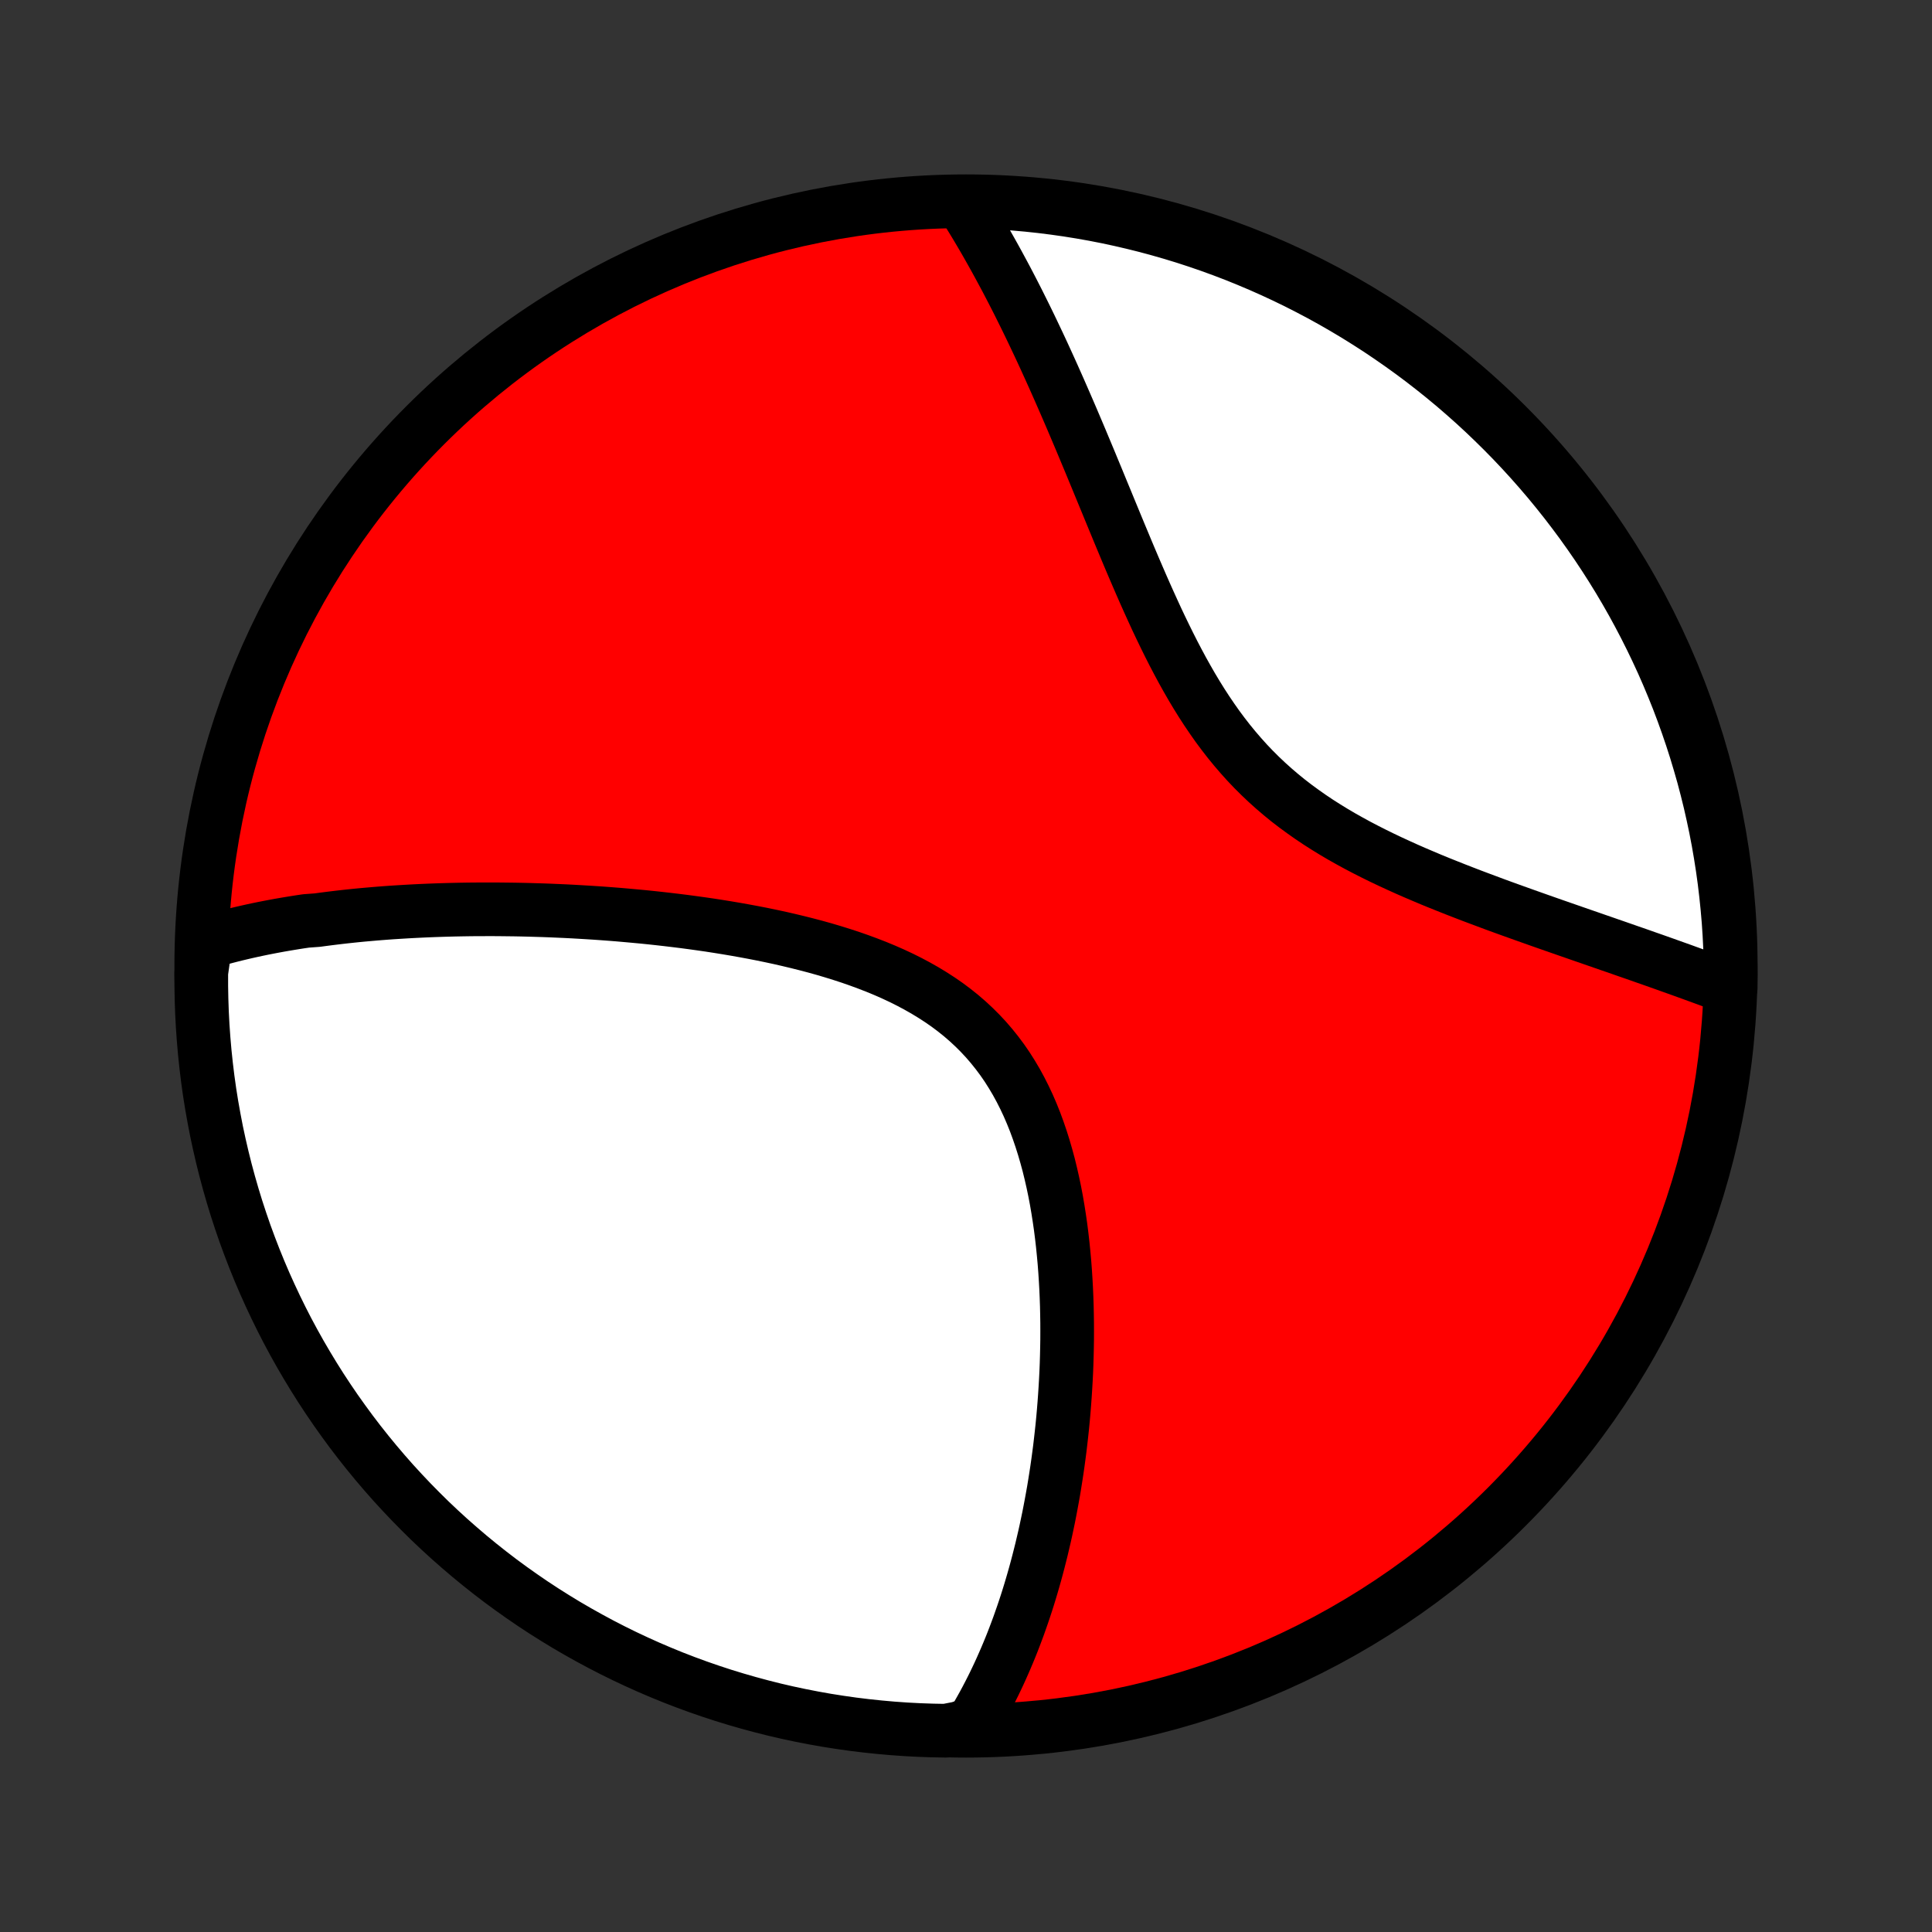 <?xml version="1.0" encoding="utf-8" standalone="no"?>
<!DOCTYPE svg PUBLIC "-//W3C//DTD SVG 1.1//EN"
  "http://www.w3.org/Graphics/SVG/1.1/DTD/svg11.dtd">
<!-- Created with matplotlib (http://matplotlib.org/) -->
<svg height="72pt" version="1.1" viewBox="0 0 72 72" width="72pt" xmlns="http://www.w3.org/2000/svg" xmlns:xlink="http://www.w3.org/1999/xlink">
 <rect x="0" y="0" width="72" height="72" fill="#333333" stroke="none"/>
 <defs>
  <style type="text/css">
*{stroke-linecap:butt;stroke-linejoin:round;}
  </style>
 </defs>
 <g id="figure_1">
  <g id="patch_1">
   <path d="
M0 72
L72 72
L72 0
L0 0
z
" style="fill:none;"/>
  </g>
  <g id="axes_1">
   <g id="PatchCollection_1">
    <defs>
     <path d="
M36 -7.5
C43.558 -7.5 50.808 -10.503 56.153 -15.848
C61.497 -21.192 64.5 -28.442 64.5 -36
C64.5 -43.558 61.497 -50.808 56.153 -56.153
C50.808 -61.497 43.558 -64.5 36 -64.5
C28.442 -64.5 21.192 -61.497 15.848 -56.153
C10.503 -50.808 7.5 -43.558 7.5 -36
C7.5 -28.442 10.503 -21.192 15.848 -15.848
C21.192 -10.503 28.442 -7.5 36 -7.5
z
" id="C0_0_a811fe30f3"/>
     <path d="
M7.659 -36.867
L7.85 -36.924
L8.042 -36.979
L8.235 -37.033
L8.428 -37.085
L8.622 -37.135
L8.816 -37.183
L9.012 -37.23
L9.207 -37.275
L9.404 -37.319
L9.601 -37.361
L9.799 -37.402
L9.998 -37.441
L10.197 -37.479
L10.397 -37.516
L10.598 -37.551
L10.8 -37.585
L11.002 -37.618
L11.206 -37.65
L11.411 -37.68
L11.822 -37.71
L12.03 -37.738
L12.238 -37.765
L12.448 -37.791
L12.658 -37.816
L12.87 -37.84
L13.083 -37.863
L13.297 -37.885
L13.513 -37.906
L13.73 -37.925
L13.948 -37.944
L14.167 -37.962
L14.388 -37.979
L14.611 -37.995
L14.835 -38.009
L15.06 -38.023
L15.287 -38.036
L15.516 -38.048
L15.746 -38.059
L15.979 -38.069
L16.212 -38.078
L16.448 -38.086
L16.686 -38.093
L16.925 -38.099
L17.167 -38.104
L17.41 -38.108
L17.656 -38.111
L17.904 -38.112
L18.153 -38.113
L18.405 -38.113
L18.659 -38.111
L18.916 -38.108
L19.174 -38.105
L19.435 -38.1
L19.698 -38.094
L19.964 -38.086
L20.232 -38.078
L20.503 -38.068
L20.776 -38.056
L21.052 -38.044
L21.33 -38.03
L21.61 -38.014
L21.894 -37.997
L22.179 -37.979
L22.468 -37.959
L22.759 -37.937
L23.052 -37.914
L23.348 -37.888
L23.647 -37.861
L23.948 -37.833
L24.252 -37.802
L24.558 -37.769
L24.866 -37.734
L25.177 -37.697
L25.49 -37.658
L25.806 -37.616
L26.123 -37.572
L26.443 -37.526
L26.764 -37.476
L27.087 -37.424
L27.412 -37.369
L27.738 -37.311
L28.066 -37.25
L28.395 -37.186
L28.724 -37.118
L29.055 -37.047
L29.386 -36.971
L29.716 -36.892
L30.047 -36.809
L30.378 -36.722
L30.708 -36.63
L31.036 -36.533
L31.364 -36.431
L31.689 -36.325
L32.013 -36.212
L32.333 -36.094
L32.651 -35.971
L32.965 -35.841
L33.275 -35.705
L33.581 -35.562
L33.882 -35.412
L34.177 -35.255
L34.467 -35.091
L34.75 -34.919
L35.027 -34.74
L35.297 -34.553
L35.559 -34.357
L35.813 -34.154
L36.059 -33.942
L36.296 -33.722
L36.525 -33.494
L36.745 -33.258
L36.956 -33.013
L37.158 -32.761
L37.351 -32.502
L37.535 -32.235
L37.709 -31.96
L37.875 -31.68
L38.032 -31.392
L38.18 -31.099
L38.32 -30.801
L38.451 -30.497
L38.575 -30.188
L38.69 -29.875
L38.798 -29.559
L38.899 -29.239
L38.993 -28.916
L39.081 -28.591
L39.161 -28.264
L39.236 -27.935
L39.305 -27.605
L39.368 -27.274
L39.425 -26.942
L39.477 -26.611
L39.525 -26.279
L39.567 -25.948
L39.605 -25.617
L39.638 -25.287
L39.668 -24.959
L39.693 -24.631
L39.714 -24.306
L39.732 -23.982
L39.746 -23.66
L39.757 -23.34
L39.764 -23.022
L39.769 -22.706
L39.77 -22.393
L39.769 -22.082
L39.764 -21.773
L39.757 -21.468
L39.748 -21.165
L39.736 -20.864
L39.721 -20.567
L39.704 -20.272
L39.685 -19.98
L39.664 -19.691
L39.641 -19.405
L39.616 -19.121
L39.589 -18.841
L39.559 -18.563
L39.528 -18.288
L39.496 -18.016
L39.461 -17.747
L39.425 -17.48
L39.387 -17.216
L39.347 -16.955
L39.306 -16.697
L39.264 -16.441
L39.219 -16.188
L39.173 -15.938
L39.126 -15.69
L39.078 -15.445
L39.027 -15.202
L38.976 -14.961
L38.923 -14.723
L38.868 -14.488
L38.813 -14.254
L38.755 -14.023
L38.697 -13.794
L38.637 -13.567
L38.576 -13.343
L38.513 -13.12
L38.449 -12.9
L38.384 -12.682
L38.317 -12.465
L38.249 -12.251
L38.179 -12.038
L38.108 -11.828
L38.035 -11.619
L37.962 -11.412
L37.886 -11.207
L37.809 -11.003
L37.731 -10.801
L37.651 -10.601
L37.569 -10.402
L37.486 -10.205
L37.401 -10.01
L37.315 -9.816
L37.227 -9.623
L37.137 -9.432
L37.046 -9.243
L36.952 -9.054
L36.857 -8.868
L36.76 -8.682
L36.661 -8.498
L36.56 -8.316
L36.457 -8.134
L36.352 -7.954
L36.244 -7.776
L35.748 -7.598
L35.25 -7.501
L34.753 -7.51
L34.256 -7.527
L33.76 -7.553
L33.265 -7.588
L32.77 -7.632
L32.276 -7.684
L31.784 -7.744
L31.292 -7.814
L30.803 -7.891
L30.314 -7.978
L29.828 -8.073
L29.343 -8.176
L28.86 -8.288
L28.38 -8.409
L27.902 -8.538
L27.426 -8.675
L26.953 -8.82
L26.483 -8.974
L26.015 -9.136
L25.551 -9.306
L25.09 -9.484
L24.632 -9.671
L24.178 -9.865
L23.727 -10.068
L23.28 -10.278
L22.837 -10.496
L22.398 -10.722
L21.963 -10.956
L21.532 -11.197
L21.106 -11.445
L20.684 -11.702
L20.267 -11.965
L19.854 -12.236
L19.447 -12.515
L19.044 -12.8
L18.647 -13.092
L18.255 -13.392
L17.869 -13.698
L17.488 -14.011
L17.113 -14.331
L16.743 -14.657
L16.379 -14.99
L16.021 -15.329
L15.67 -15.675
L15.324 -16.027
L14.985 -16.385
L14.652 -16.748
L14.326 -17.118
L14.006 -17.494
L13.693 -17.875
L13.387 -18.261
L13.088 -18.653
L12.796 -19.051
L12.51 -19.453
L12.232 -19.861
L11.961 -20.273
L11.698 -20.69
L11.442 -21.112
L11.193 -21.538
L10.952 -21.969
L10.718 -22.404
L10.493 -22.843
L10.275 -23.287
L10.065 -23.734
L9.862 -24.185
L9.668 -24.639
L9.482 -25.097
L9.304 -25.558
L9.133 -26.023
L8.972 -26.49
L8.818 -26.96
L8.673 -27.433
L8.536 -27.909
L8.407 -28.387
L8.287 -28.868
L8.175 -29.351
L8.071 -29.835
L7.977 -30.322
L7.89 -30.81
L7.812 -31.3
L7.743 -31.791
L7.683 -32.284
L7.631 -32.778
L7.588 -33.272
L7.553 -33.768
L7.527 -34.264
L7.51 -34.761
L7.501 -35.258
L7.501 -35.755
z
" id="C0_1_4f1b4a906a"/>
     <path d="
M35.866 -64.421
L35.978 -64.245
L36.089 -64.067
L36.2 -63.887
L36.311 -63.705
L36.421 -63.522
L36.531 -63.336
L36.641 -63.149
L36.75 -62.96
L36.859 -62.768
L36.968 -62.575
L37.077 -62.379
L37.186 -62.181
L37.294 -61.981
L37.403 -61.779
L37.512 -61.575
L37.62 -61.368
L37.729 -61.158
L37.837 -60.947
L37.946 -60.733
L38.054 -60.516
L38.163 -60.297
L38.272 -60.075
L38.381 -59.851
L38.49 -59.624
L38.599 -59.394
L38.709 -59.162
L38.819 -58.926
L38.929 -58.688
L39.039 -58.447
L39.15 -58.203
L39.261 -57.956
L39.372 -57.707
L39.484 -57.454
L39.596 -57.198
L39.709 -56.939
L39.822 -56.678
L39.936 -56.413
L40.05 -56.145
L40.165 -55.874
L40.281 -55.6
L40.397 -55.322
L40.514 -55.042
L40.632 -54.759
L40.75 -54.473
L40.87 -54.184
L40.99 -53.892
L41.111 -53.598
L41.234 -53.301
L41.357 -53.001
L41.482 -52.698
L41.608 -52.393
L41.735 -52.086
L41.864 -51.777
L41.994 -51.465
L42.126 -51.152
L42.26 -50.837
L42.396 -50.521
L42.533 -50.204
L42.673 -49.886
L42.816 -49.566
L42.961 -49.247
L43.108 -48.927
L43.259 -48.608
L43.413 -48.289
L43.57 -47.971
L43.73 -47.655
L43.895 -47.34
L44.063 -47.027
L44.236 -46.717
L44.413 -46.409
L44.595 -46.105
L44.782 -45.804
L44.974 -45.508
L45.172 -45.216
L45.374 -44.929
L45.583 -44.648
L45.798 -44.371
L46.019 -44.101
L46.246 -43.837
L46.478 -43.579
L46.717 -43.328
L46.962 -43.084
L47.213 -42.846
L47.47 -42.615
L47.732 -42.391
L47.999 -42.173
L48.272 -41.963
L48.55 -41.759
L48.831 -41.561
L49.117 -41.369
L49.407 -41.184
L49.7 -41.004
L49.995 -40.83
L50.294 -40.662
L50.594 -40.498
L50.896 -40.34
L51.2 -40.186
L51.505 -40.036
L51.81 -39.891
L52.116 -39.75
L52.421 -39.612
L52.727 -39.478
L53.032 -39.348
L53.335 -39.22
L53.638 -39.096
L53.94 -38.975
L54.24 -38.856
L54.538 -38.74
L54.834 -38.626
L55.129 -38.515
L55.421 -38.406
L55.71 -38.298
L55.998 -38.193
L56.282 -38.09
L56.564 -37.989
L56.843 -37.889
L57.12 -37.791
L57.393 -37.694
L57.664 -37.599
L57.932 -37.505
L58.196 -37.413
L58.458 -37.322
L58.717 -37.232
L58.973 -37.143
L59.225 -37.056
L59.475 -36.969
L59.721 -36.884
L59.965 -36.799
L60.206 -36.716
L60.444 -36.633
L60.678 -36.551
L60.91 -36.471
L61.139 -36.391
L61.365 -36.311
L61.589 -36.233
L61.809 -36.155
L62.027 -36.078
L62.242 -36.001
L62.455 -35.925
L62.665 -35.85
L62.872 -35.775
L63.077 -35.701
L63.28 -35.627
L63.48 -35.554
L63.677 -35.482
L63.873 -35.409
L64.066 -35.337
L64.256 -35.266
L64.498 -35.195
L64.499 -35.691
L64.492 -36.189
L64.475 -36.686
L64.45 -37.183
L64.417 -37.68
L64.374 -38.176
L64.323 -38.672
L64.264 -39.167
L64.196 -39.66
L64.119 -40.153
L64.034 -40.645
L63.94 -41.135
L63.837 -41.623
L63.727 -42.11
L63.607 -42.595
L63.48 -43.078
L63.343 -43.558
L63.199 -44.037
L63.046 -44.513
L62.885 -44.986
L62.716 -45.457
L62.539 -45.925
L62.353 -46.389
L62.16 -46.851
L61.959 -47.309
L61.749 -47.764
L61.532 -48.215
L61.307 -48.663
L61.075 -49.106
L60.835 -49.546
L60.587 -49.982
L60.332 -50.413
L60.069 -50.84
L59.799 -51.262
L59.522 -51.68
L59.237 -52.093
L58.946 -52.501
L58.647 -52.904
L58.342 -53.302
L58.029 -53.695
L57.711 -54.082
L57.385 -54.464
L57.053 -54.84
L56.715 -55.21
L56.37 -55.575
L56.019 -55.933
L55.662 -56.285
L55.299 -56.632
L54.93 -56.972
L54.555 -57.305
L54.175 -57.633
L53.789 -57.953
L53.397 -58.267
L53.001 -58.574
L52.599 -58.874
L52.192 -59.167
L51.78 -59.453
L51.364 -59.733
L50.942 -60.004
L50.517 -60.269
L50.086 -60.526
L49.652 -60.776
L49.213 -61.018
L48.77 -61.252
L48.324 -61.479
L47.873 -61.698
L47.419 -61.909
L46.962 -62.112
L46.501 -62.307
L46.037 -62.495
L45.57 -62.674
L45.1 -62.845
L44.627 -63.008
L44.152 -63.163
L43.674 -63.309
L43.194 -63.447
L42.712 -63.577
L42.227 -63.698
L41.741 -63.811
L41.253 -63.916
L40.763 -64.012
L40.272 -64.099
L39.78 -64.178
L39.286 -64.248
L38.791 -64.31
L38.296 -64.363
L37.8 -64.407
L37.303 -64.443
L36.806 -64.47
z
" id="C0_2_701aa21e6c"/>
    </defs>
    <g clip-path="url(#p1bffca34e9)">
     <use style="fill:#ff0000;stroke:#000000;stroke-width:2.0;" x="0.0" xlink:href="#C0_0_a811fe30f3" y="72.0"/>
    </g>
    <g clip-path="url(#p1bffca34e9)">
     <use style="fill:#ffffff;stroke:#000000;stroke-width:2.0;" x="0.0" xlink:href="#C0_1_4f1b4a906a" y="72.0"/>
    </g>
    <g clip-path="url(#p1bffca34e9)">
     <use style="fill:#ffffff;stroke:#000000;stroke-width:2.0;" x="0.0" xlink:href="#C0_2_701aa21e6c" y="72.0"/>
    </g>
   </g>
  </g>
 </g>
 <defs>
  <clipPath id="p1bffca34e9">
   <rect height="72.0" width="72.0" x="0.0" y="0.0"/>
  </clipPath>
 </defs>
</svg>
